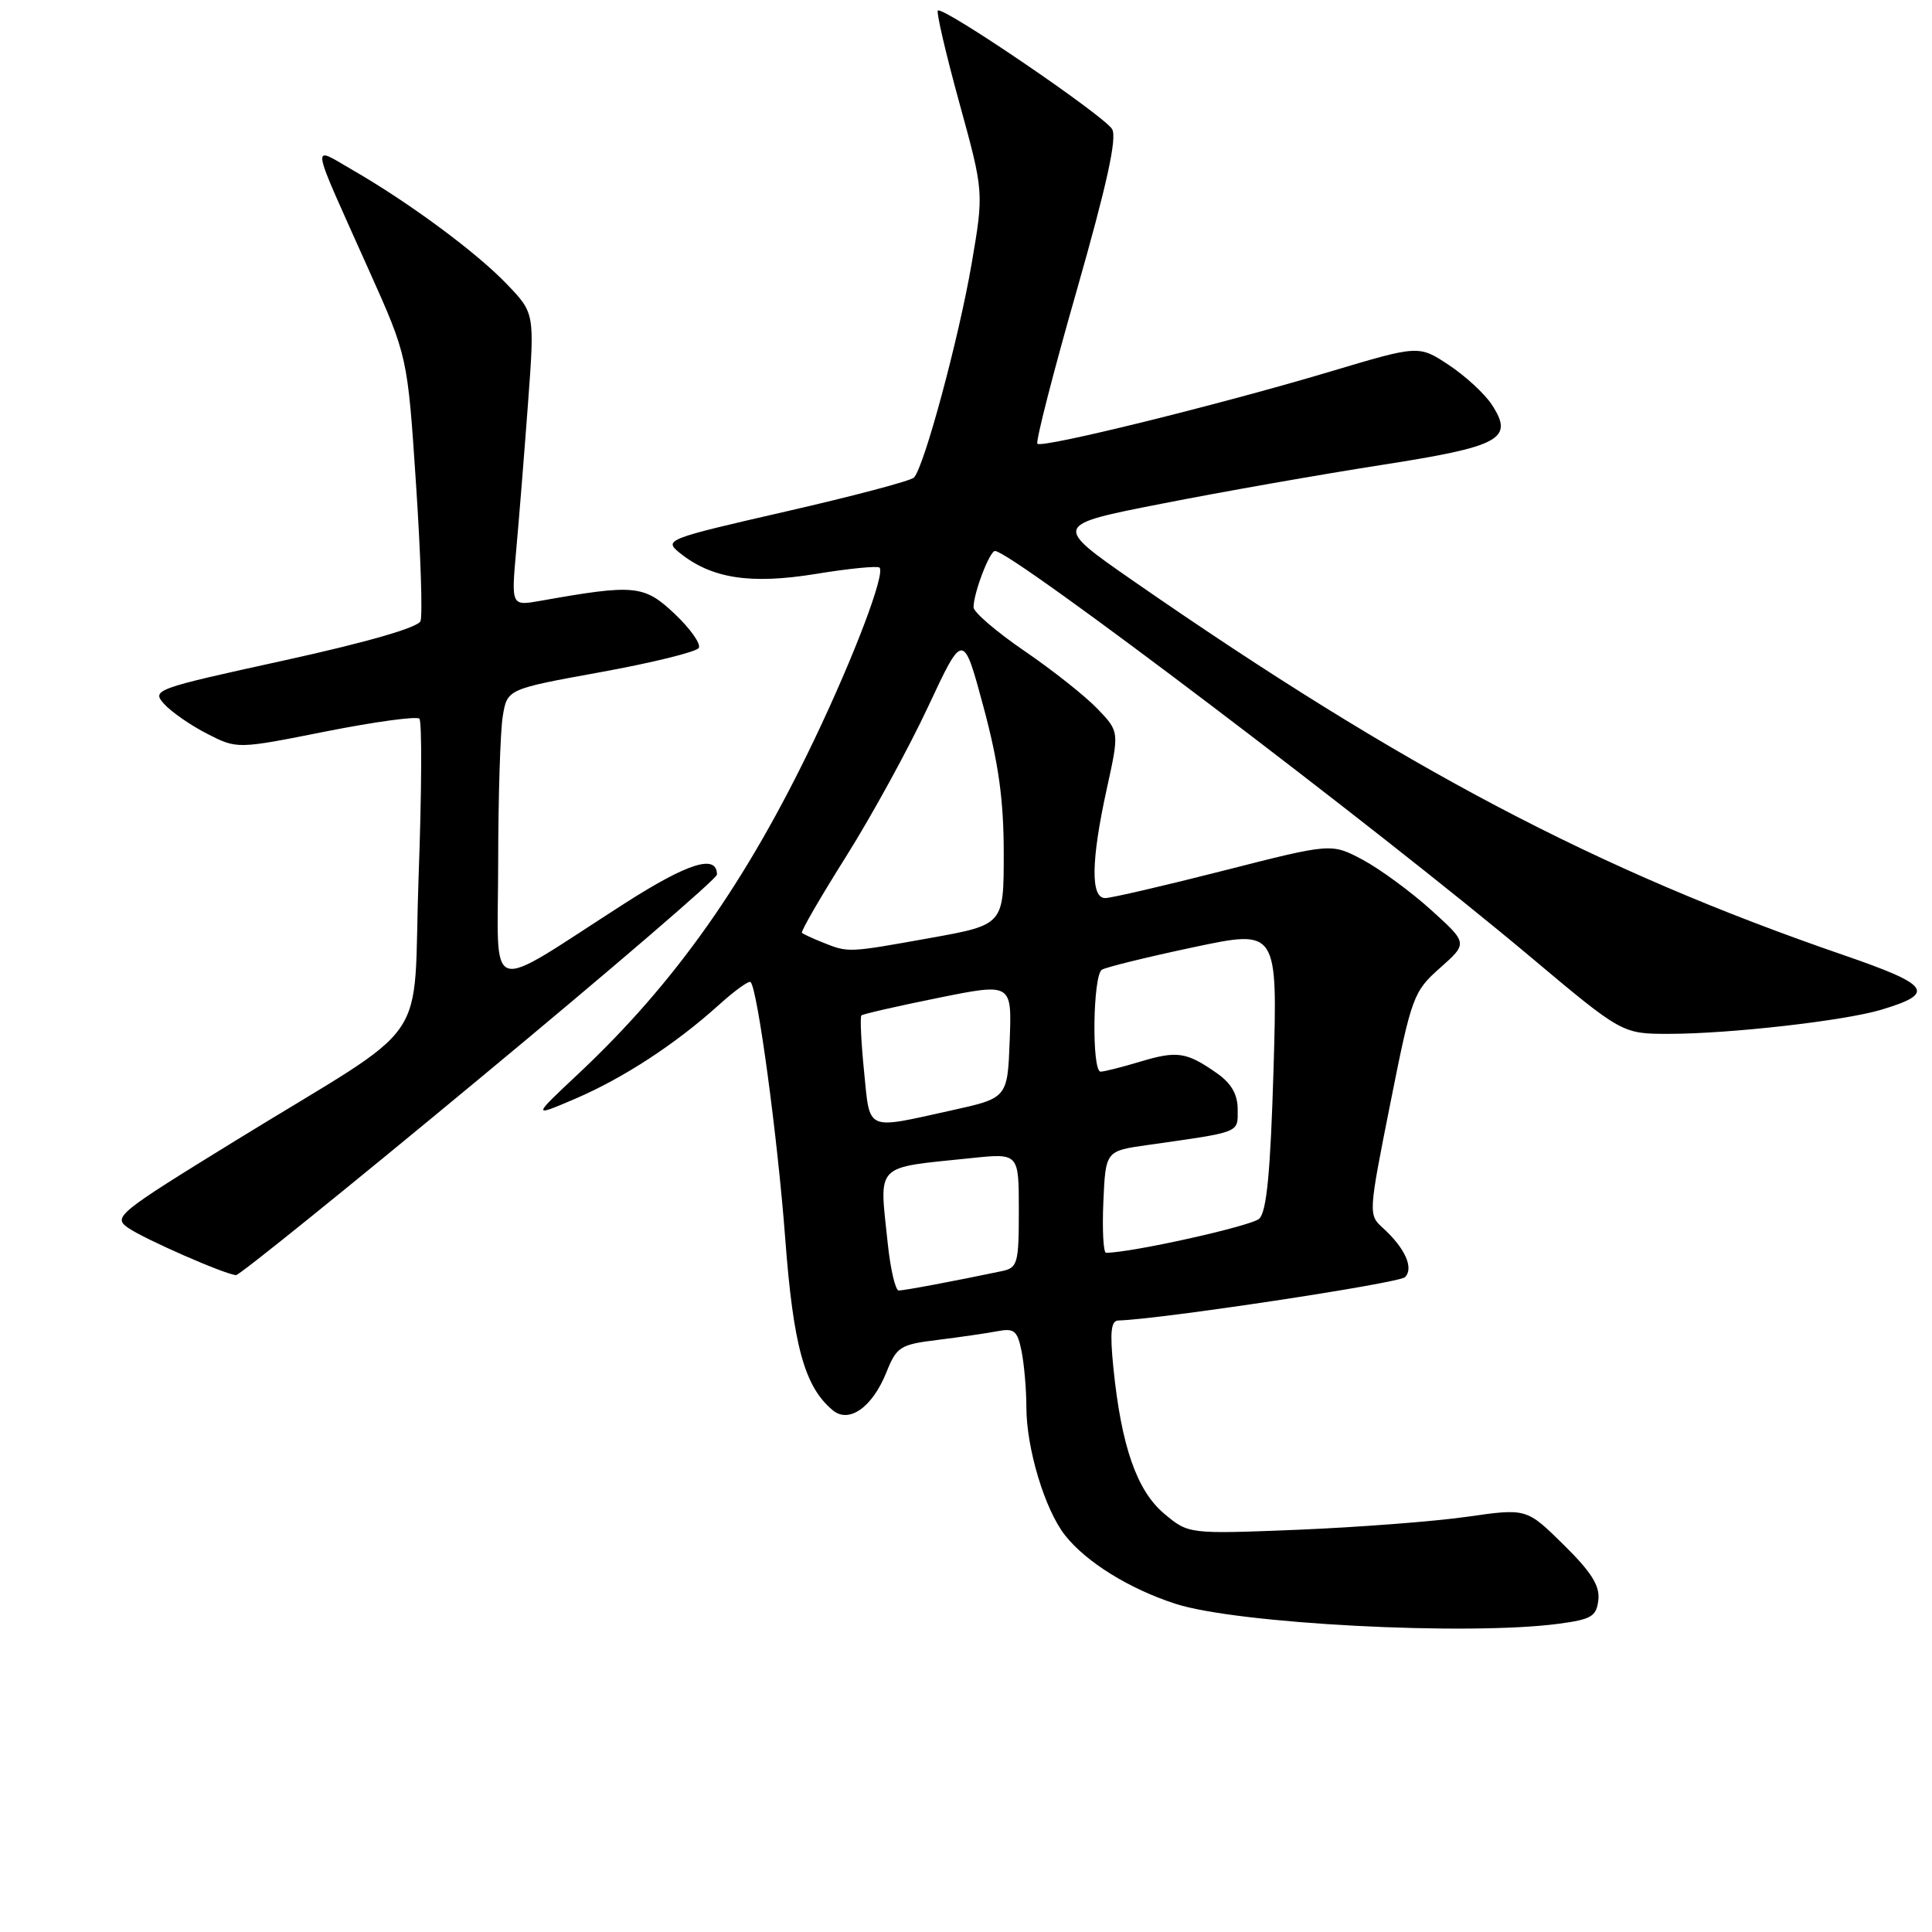 <?xml version="1.0" encoding="UTF-8" standalone="no"?>
<!DOCTYPE svg PUBLIC "-//W3C//DTD SVG 1.1//EN" "http://www.w3.org/Graphics/SVG/1.1/DTD/svg11.dtd" >
<svg xmlns="http://www.w3.org/2000/svg" xmlns:xlink="http://www.w3.org/1999/xlink" version="1.1" viewBox="0 0 256 256">
 <g >
 <path fill="currentColor"
d=" M 206.50 215.16 C 210.88 214.58 211.54 214.19 211.79 212.00 C 212.01 210.12 210.86 208.30 207.18 204.68 C 202.28 199.85 202.28 199.85 194.39 200.98 C 190.05 201.60 179.97 202.37 172.00 202.70 C 157.49 203.28 157.49 203.28 154.25 200.56 C 150.63 197.51 148.58 191.62 147.53 181.25 C 147.05 176.47 147.21 174.99 148.20 174.97 C 153.56 174.84 185.36 170.04 186.17 169.23 C 187.37 168.03 186.17 165.37 183.24 162.71 C 181.31 160.97 181.32 160.79 184.22 146.23 C 187.05 132.01 187.28 131.39 190.83 128.24 C 194.50 124.98 194.50 124.98 189.59 120.54 C 186.88 118.10 182.81 115.12 180.54 113.91 C 176.41 111.72 176.41 111.72 162.14 115.36 C 154.29 117.36 147.23 119.00 146.44 119.00 C 144.49 119.00 144.57 114.01 146.66 104.50 C 148.32 96.94 148.32 96.94 145.41 93.91 C 143.81 92.24 139.47 88.80 135.75 86.26 C 132.04 83.72 129.00 81.12 129.00 80.47 C 129.00 78.59 131.13 73.00 131.85 73.01 C 134.07 73.03 182.43 109.69 202.72 126.73 C 214.95 137.00 214.95 137.00 221.22 136.99 C 229.24 136.98 244.39 135.26 249.26 133.80 C 256.57 131.61 255.83 130.53 244.27 126.55 C 211.66 115.33 186.00 101.82 150.26 77.04 C 139.50 69.57 139.50 69.57 154.00 66.73 C 161.97 65.16 174.99 62.87 182.93 61.63 C 198.89 59.15 200.66 58.18 197.66 53.60 C 196.72 52.17 194.16 49.81 191.97 48.36 C 187.99 45.73 187.99 45.73 176.25 49.24 C 161.48 53.65 138.08 59.42 137.46 58.80 C 137.21 58.54 139.54 49.42 142.66 38.53 C 146.68 24.44 148.04 18.26 147.36 17.11 C 146.30 15.32 124.91 0.76 124.27 1.40 C 124.05 1.62 125.33 7.12 127.12 13.63 C 130.37 25.45 130.37 25.45 128.74 34.98 C 127.03 44.90 122.44 61.93 121.10 63.28 C 120.68 63.72 113.03 65.74 104.11 67.78 C 88.31 71.40 87.95 71.54 90.04 73.24 C 94.27 76.66 99.41 77.46 108.09 76.05 C 112.48 75.33 116.29 74.96 116.54 75.21 C 117.33 76.00 113.21 86.88 107.94 97.92 C 98.89 116.88 89.46 130.24 76.65 142.27 C 70.50 148.04 70.50 148.04 76.22 145.59 C 82.61 142.85 89.51 138.34 95.24 133.17 C 97.34 131.27 99.24 129.90 99.46 130.13 C 100.38 131.05 103.03 150.67 104.04 164.02 C 105.11 178.35 106.61 183.77 110.35 186.87 C 112.50 188.66 115.59 186.47 117.44 181.87 C 118.81 178.45 119.26 178.16 124.20 177.55 C 127.12 177.19 130.68 176.67 132.12 176.40 C 134.40 175.96 134.81 176.30 135.37 179.08 C 135.71 180.82 136.00 184.14 136.00 186.44 C 136.00 191.92 138.44 200.02 141.12 203.43 C 143.91 206.97 149.58 210.50 155.72 212.50 C 163.84 215.16 194.43 216.76 206.50 215.16 Z  M 63.53 142.92 C 80.84 128.58 95.00 116.42 95.00 115.89 C 95.00 113.13 91.18 114.32 82.75 119.72 C 63.99 131.75 66.00 132.39 66.01 114.33 C 66.02 105.62 66.29 96.88 66.62 94.90 C 67.21 91.31 67.21 91.31 79.60 89.06 C 86.42 87.82 92.26 86.38 92.59 85.86 C 92.91 85.33 91.47 83.30 89.39 81.33 C 85.33 77.51 84.12 77.39 71.62 79.61 C 67.74 80.30 67.74 80.30 68.40 72.90 C 68.77 68.83 69.47 60.10 69.96 53.50 C 70.85 41.50 70.85 41.50 67.17 37.66 C 63.17 33.47 54.25 26.87 46.74 22.54 C 41.13 19.31 40.92 18.03 48.91 35.86 C 54.00 47.22 54.00 47.22 55.12 64.07 C 55.74 73.34 56.01 81.54 55.72 82.30 C 55.39 83.15 48.64 85.10 37.61 87.52 C 20.43 91.28 20.07 91.42 21.76 93.29 C 22.72 94.35 25.28 96.12 27.47 97.24 C 31.43 99.26 31.43 99.26 43.18 96.92 C 49.64 95.64 55.21 94.88 55.57 95.23 C 55.92 95.59 55.88 104.95 55.47 116.04 C 54.62 139.42 57.86 134.74 31.17 151.16 C 15.56 160.77 14.94 161.27 16.97 162.69 C 19.10 164.18 29.83 168.88 31.28 168.96 C 31.72 168.98 46.23 157.27 63.53 142.92 Z  M 117.64 164.85 C 116.51 153.98 115.69 154.81 128.75 153.45 C 135.00 152.80 135.00 152.80 135.00 160.38 C 135.00 167.44 134.84 167.99 132.75 168.43 C 126.67 169.71 119.82 171.00 119.09 171.00 C 118.65 171.00 118.00 168.23 117.64 164.85 Z  M 146.20 159.26 C 146.50 152.51 146.50 152.51 152.00 151.73 C 164.54 149.95 164.00 150.16 164.00 147.02 C 164.00 145.01 163.17 143.56 161.25 142.21 C 157.22 139.39 155.99 139.20 151.10 140.67 C 148.67 141.40 146.30 142.00 145.84 142.00 C 144.64 142.00 144.80 129.24 146.01 128.49 C 146.57 128.15 152.03 126.81 158.16 125.51 C 169.29 123.15 169.29 123.15 168.75 141.69 C 168.34 155.38 167.84 160.56 166.85 161.49 C 165.80 162.46 149.90 166.00 146.56 166.00 C 146.20 166.00 146.04 162.97 146.20 159.26 Z  M 114.49 141.94 C 114.10 138.06 113.95 134.73 114.14 134.55 C 114.34 134.36 118.91 133.32 124.29 132.23 C 134.08 130.25 134.08 130.25 133.79 137.88 C 133.50 145.50 133.50 145.50 126.00 147.15 C 114.58 149.67 115.30 150.00 114.49 141.94 Z  M 109.04 124.89 C 107.68 124.35 106.43 123.77 106.26 123.60 C 106.09 123.42 108.73 118.86 112.13 113.46 C 115.53 108.05 120.41 99.14 122.97 93.66 C 127.63 83.69 127.63 83.69 130.32 93.68 C 132.33 101.18 133.00 106.01 133.00 113.10 C 133.00 122.54 133.00 122.54 123.25 124.29 C 112.32 126.25 112.43 126.25 109.04 124.89 Z "/>
</g>
</svg>